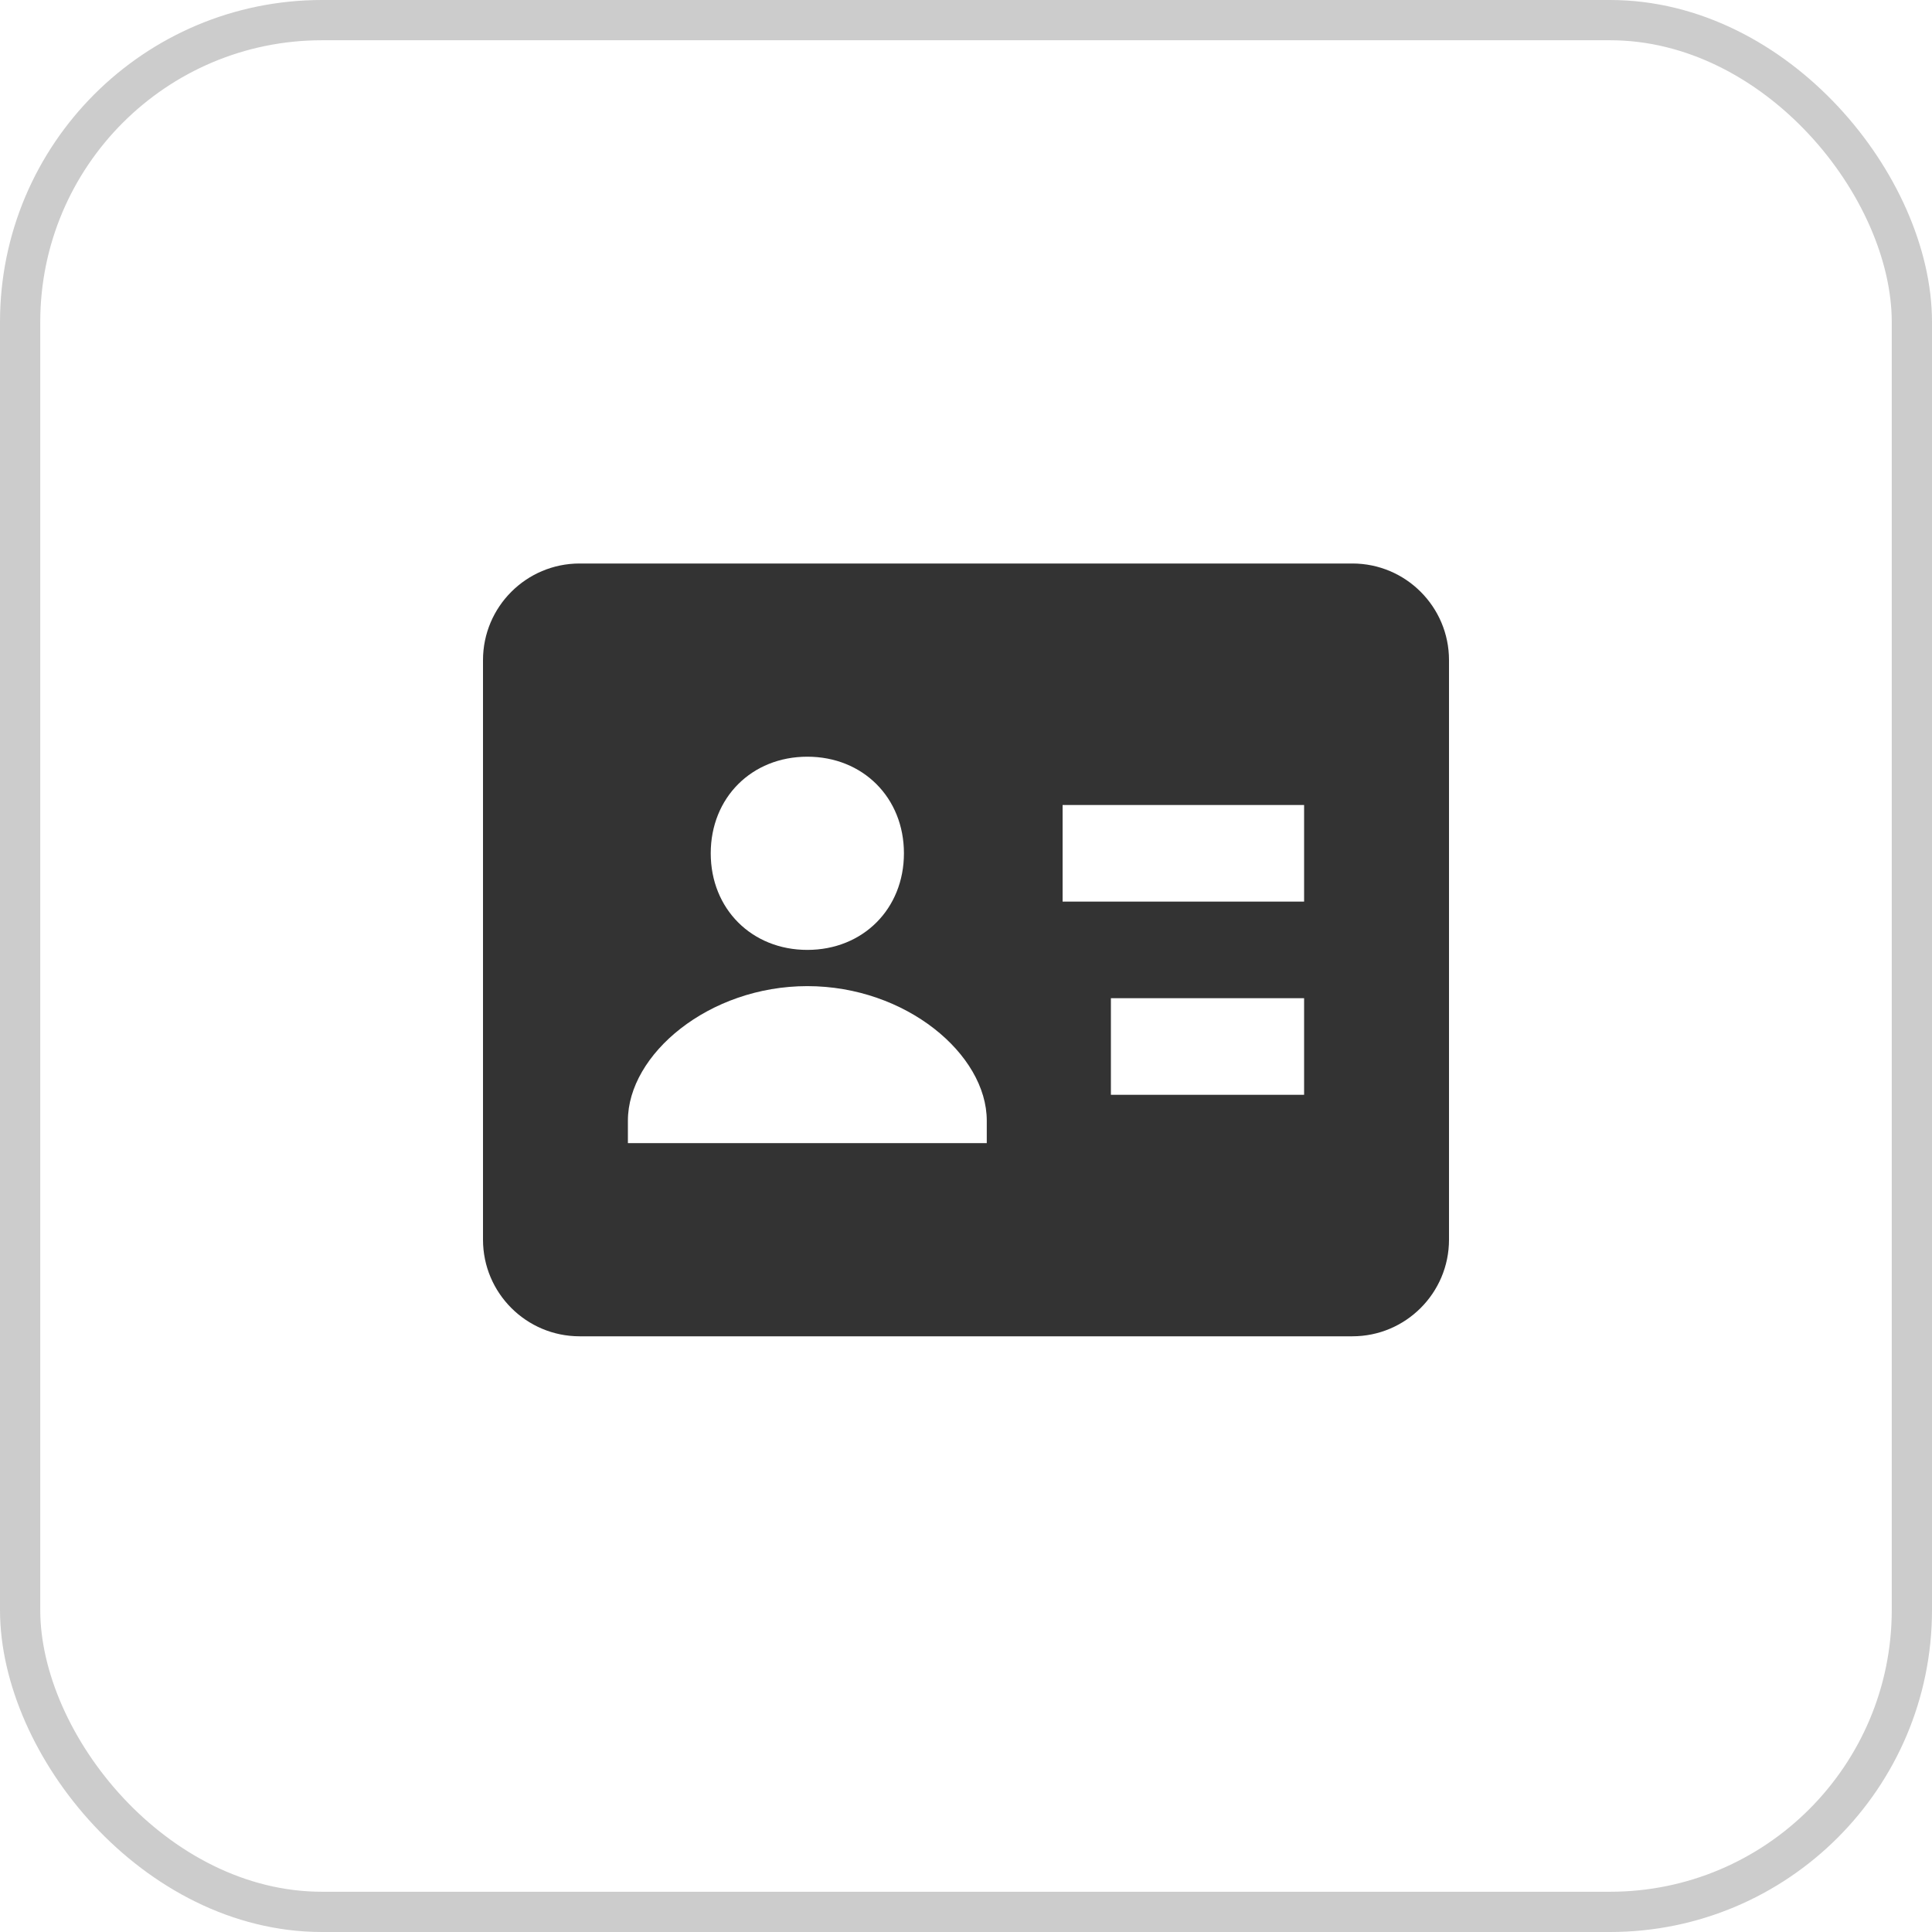 <svg width="48" height="48" viewBox="0 0 48 48" fill="none" xmlns="http://www.w3.org/2000/svg">
<rect x="0.5" y="0.5" width="47" height="47" rx="7.5" stroke="#CCCCCC"/>
<path d="M33.6 14H14.4C13.076 14 12 15.076 12 16.4V30.8C12 32.124 13.076 33.2 14.4 33.2H33.6C34.924 33.2 36 32.124 36 30.8V16.4C36 15.076 34.924 14 33.6 14ZM20.058 18.8C21.439 18.8 22.458 19.819 22.458 21.2C22.458 22.581 21.439 23.6 20.058 23.6C18.677 23.6 17.658 22.581 17.658 21.2C17.658 19.819 18.676 18.8 20.058 18.8ZM24.516 28.4H15.6V27.842C15.6 26.194 17.611 24.5 20.058 24.5C22.505 24.5 24.516 26.194 24.516 27.842V28.4ZM32.4 27.2H27.6V24.8H32.4V27.2ZM32.4 22.4H26.4V20H32.4V22.4Z" fill="#333333"/>
</svg>
